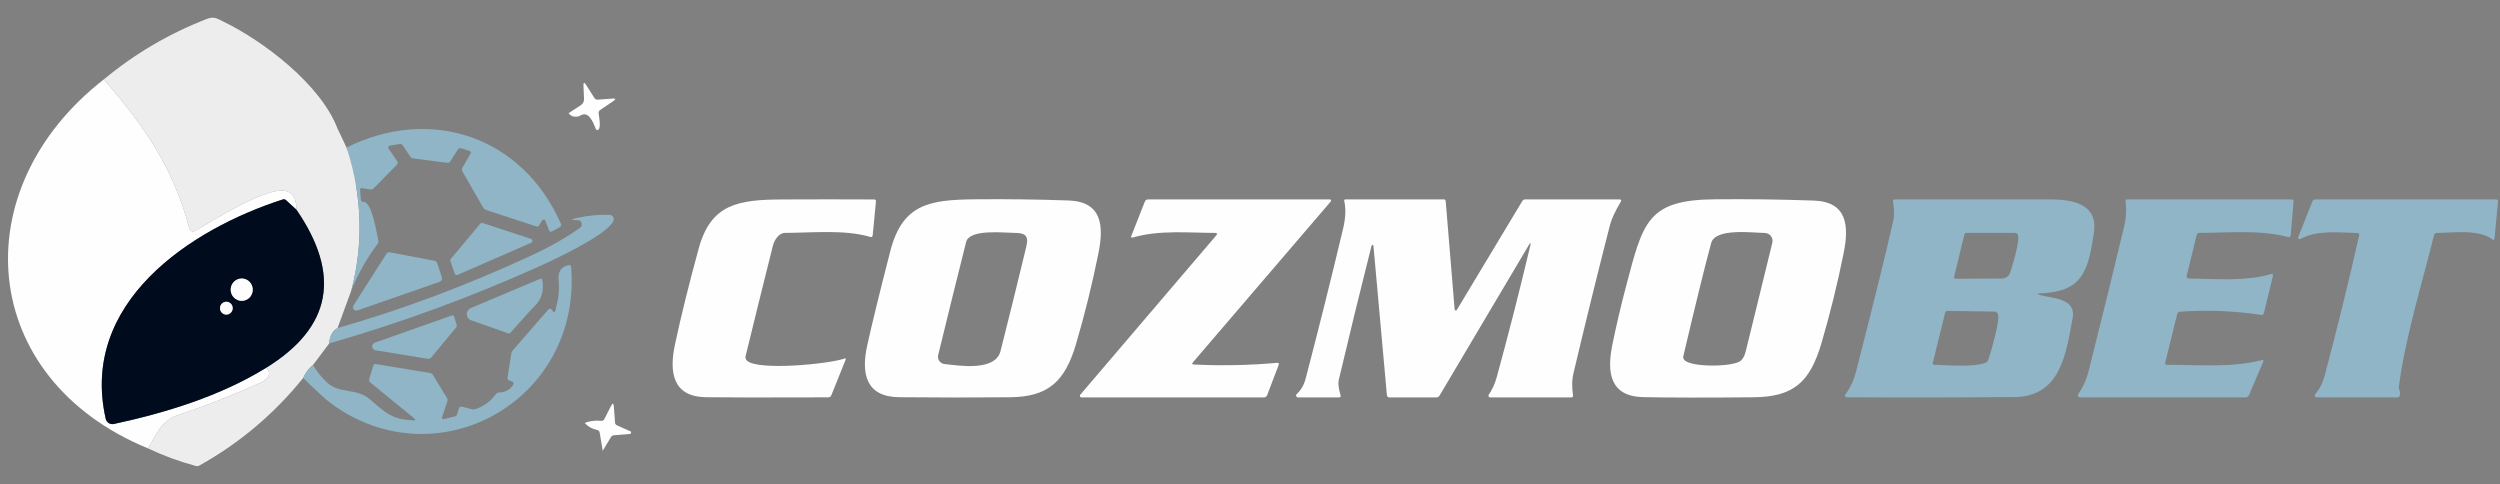 <svg width="129" height="25" viewBox="0 0 129 25" fill="none" xmlns="http://www.w3.org/2000/svg">
<rect x="0" y="0" width="129" height="25" fill="#808080" stroke="none"/>
<g clip-path="url(#clip0_65_1303)">
<path d="M17.41 6.62C17.918 7.72 18.332 8.349 18.39 9.703C18.675 11.478 18.587 13.242 18.125 14.996L17.418 16.926C17.155 17.076 17.011 17.341 16.988 17.721L16.153 18.83C15.928 19.011 15.758 19.236 15.644 19.503C14.147 21.357 12.363 22.863 10.29 24.02C10.23 24.053 10.168 24.061 10.102 24.043C9.253 23.814 8.43 23.511 7.633 23.135C8.047 22.465 8.324 21.71 9.13 21.439C10.61 20.943 12.061 20.372 13.482 19.727C13.771 19.597 14.081 19.285 13.732 18.979C17.151 16.866 17.581 14.155 15.299 10.824C15.3 10.154 15.038 9.823 14.511 9.833C13.453 9.85 11.044 11.323 10.12 11.885C9.934 11.997 9.813 11.947 9.756 11.736C8.93 8.638 7.456 6.519 5.359 4.096C6.966 2.764 8.74 1.724 10.681 0.974C11.046 0.832 11.195 0.956 11.518 1.111C13.604 2.119 16.543 4.36 17.41 6.62Z" fill="#EDEDED"/>
<path d="M5.359 4.096C7.456 6.519 8.93 8.638 9.756 11.736C9.813 11.947 9.934 11.997 10.12 11.885C11.044 11.323 13.453 9.85 14.511 9.833C15.038 9.823 15.3 10.154 15.299 10.824L14.761 10.33C14.712 10.284 14.655 10.271 14.592 10.292C9.812 11.829 4.098 15.614 5.454 21.607C5.475 21.699 5.53 21.778 5.608 21.829C5.686 21.88 5.781 21.897 5.872 21.878C8.566 21.299 11.386 20.429 13.732 18.979C14.081 19.285 13.771 19.597 13.482 19.727C12.061 20.372 10.61 20.943 9.13 21.439C8.324 21.71 8.047 22.465 7.633 23.135C-1.149 19.519 -1.934 9.768 5.359 4.096Z" fill="#FEFEFF"/>
<path d="M29.9 5.991C29.66 6.063 29.474 6.014 29.34 5.842L29.977 5.423C30.028 5.389 30.07 5.342 30.098 5.287C30.126 5.232 30.139 5.17 30.136 5.108L30.107 4.423C30.099 4.242 30.144 4.228 30.241 4.379L30.671 5.054C30.713 5.118 30.771 5.147 30.847 5.142L31.6 5.087C31.779 5.073 31.793 5.117 31.643 5.219L30.973 5.672C30.906 5.717 30.878 5.78 30.891 5.863C30.915 6.033 31.017 6.592 30.876 6.689C30.817 6.731 30.773 6.717 30.744 6.649C30.609 6.328 30.376 5.655 29.9 5.991Z" fill="#FEFEFF"/>
<path d="M18.125 14.996C18.587 13.242 18.675 11.478 18.39 9.703C18.286 9.068 18.125 8.319 17.875 7.615C22.204 5.462 26.94 7.007 28.939 11.537C28.975 11.62 28.953 11.682 28.875 11.724L28.482 11.942C28.412 11.979 28.362 11.961 28.333 11.887L28.139 11.39C28.133 11.373 28.121 11.358 28.107 11.348C28.092 11.337 28.075 11.33 28.057 11.329C28.039 11.328 28.021 11.332 28.005 11.34C27.989 11.349 27.976 11.362 27.967 11.378L27.827 11.619C27.79 11.683 27.736 11.703 27.666 11.68L25.092 10.839C25.021 10.817 24.968 10.773 24.93 10.709L23.855 8.835C23.822 8.778 23.822 8.72 23.855 8.661L24.273 7.938C24.319 7.86 24.299 7.807 24.213 7.781L23.806 7.655C23.726 7.63 23.663 7.653 23.618 7.724L23.244 8.319C23.202 8.384 23.145 8.411 23.072 8.401L21.348 8.179C21.265 8.168 21.201 8.127 21.156 8.057L20.79 7.512C20.746 7.447 20.684 7.42 20.606 7.433L20.139 7.512C20.023 7.533 19.999 7.593 20.066 7.691L20.496 8.319C20.542 8.385 20.536 8.446 20.48 8.502L19.289 9.709C19.234 9.765 19.168 9.787 19.09 9.774L18.693 9.709C18.611 9.695 18.573 9.731 18.58 9.816L18.623 10.296C18.631 10.377 18.675 10.417 18.756 10.416C19.196 10.407 19.429 12.019 19.522 12.395C19.54 12.464 19.528 12.528 19.485 12.585C18.924 13.33 18.471 14.134 18.125 14.996Z" fill="#8FB5C7"/>
<path d="M15.299 10.824C17.581 14.155 17.151 16.866 13.732 18.979C11.386 20.429 8.566 21.299 5.872 21.878C5.781 21.897 5.686 21.88 5.608 21.829C5.53 21.778 5.475 21.699 5.454 21.607C4.098 15.614 9.812 11.829 14.592 10.292C14.655 10.271 14.712 10.284 14.761 10.33L15.299 10.824ZM13.041 14.948C13.041 14.795 12.982 14.648 12.875 14.54C12.768 14.432 12.624 14.371 12.473 14.371C12.322 14.371 12.178 14.432 12.071 14.54C11.964 14.648 11.904 14.795 11.904 14.948C11.904 15.101 11.964 15.247 12.071 15.355C12.178 15.463 12.322 15.524 12.473 15.524C12.624 15.524 12.768 15.463 12.875 15.355C12.982 15.247 13.041 15.101 13.041 14.948ZM12.006 15.901C12.006 15.813 11.971 15.729 11.91 15.667C11.849 15.605 11.766 15.57 11.679 15.57C11.592 15.57 11.509 15.605 11.448 15.667C11.387 15.729 11.352 15.813 11.352 15.901C11.352 15.989 11.387 16.073 11.448 16.136C11.509 16.198 11.592 16.233 11.679 16.233C11.766 16.233 11.849 16.198 11.91 16.136C11.971 16.073 12.006 15.989 12.006 15.901Z" fill="#000C1D"/>
<path d="M38.548 18.616C39.123 19.136 42.784 18.786 43.574 18.501C43.64 18.477 43.66 18.498 43.633 18.564L42.898 20.393C42.868 20.466 42.816 20.503 42.738 20.503C39.513 20.514 37.407 20.512 36.421 20.496C34.705 20.467 34.523 19.207 34.829 17.773C35.142 16.306 35.552 14.649 36.059 12.803C36.691 10.508 38.12 10.303 40.361 10.292C41.946 10.284 43.53 10.284 45.114 10.292C45.126 10.292 45.138 10.294 45.149 10.299C45.16 10.304 45.17 10.312 45.178 10.321C45.186 10.33 45.193 10.341 45.196 10.352C45.2 10.364 45.202 10.376 45.2 10.388L45.031 12.137C45.023 12.219 44.98 12.248 44.903 12.225C43.571 11.833 41.897 12.015 40.504 12.017C40.202 12.017 39.958 12.373 39.881 12.677C39.406 14.572 38.937 16.471 38.473 18.373C38.463 18.416 38.464 18.462 38.477 18.505C38.49 18.548 38.515 18.586 38.548 18.616Z" fill="#FEFEFF"/>
<path d="M55.13 10.344C56.856 10.405 56.968 11.627 56.68 13.063C56.363 14.642 55.978 16.203 55.525 17.746C54.946 19.704 54.08 20.482 52.095 20.498C50.194 20.516 48.294 20.516 46.393 20.496C44.688 20.477 44.425 19.289 44.748 17.828C44.989 16.731 45.386 15.11 45.938 12.965C46.567 10.518 47.958 10.307 50.327 10.284C51.93 10.268 53.531 10.289 55.13 10.344ZM51.628 18.113C52.085 16.31 52.529 14.507 52.963 12.7C53.102 12.124 52.849 12.019 52.343 12.017C51.812 12.015 50.026 11.801 49.852 12.487C49.382 14.357 48.902 16.3 48.411 18.316C48.398 18.369 48.396 18.423 48.406 18.477C48.416 18.53 48.436 18.58 48.467 18.625C48.498 18.669 48.537 18.706 48.583 18.733C48.629 18.761 48.68 18.778 48.733 18.784C49.496 18.867 51.357 19.174 51.628 18.113Z" fill="#FEFEFF"/>
<path d="M61.602 18.809C63.036 18.879 64.466 18.85 65.892 18.723C65.98 18.715 66.009 18.752 65.977 18.836L65.388 20.383C65.356 20.465 65.296 20.507 65.208 20.507H55.804C55.788 20.507 55.773 20.502 55.759 20.493C55.746 20.484 55.736 20.472 55.729 20.458C55.723 20.443 55.72 20.427 55.723 20.411C55.725 20.395 55.731 20.381 55.742 20.368L62.781 12.12C62.788 12.111 62.793 12.1 62.795 12.089C62.797 12.077 62.795 12.065 62.79 12.055C62.785 12.044 62.778 12.035 62.768 12.029C62.758 12.023 62.747 12.019 62.735 12.019C61.33 12.015 59.825 11.858 58.46 12.254C58.372 12.279 58.345 12.249 58.38 12.164L59.068 10.416C59.102 10.331 59.164 10.288 59.254 10.288H68.576C68.698 10.288 68.719 10.335 68.64 10.428L61.555 18.696C61.496 18.767 61.511 18.805 61.602 18.809Z" fill="#FEFEFF"/>
<path d="M78.875 12.665L74.283 20.408C74.245 20.474 74.188 20.507 74.112 20.507H71.699C71.617 20.507 71.571 20.465 71.563 20.381L70.87 12.684C70.869 12.672 70.864 12.661 70.856 12.653C70.847 12.645 70.837 12.64 70.825 12.639C70.814 12.638 70.802 12.641 70.793 12.648C70.783 12.654 70.776 12.664 70.773 12.675C70.196 14.962 69.63 17.274 69.078 19.614C69.038 19.781 69.069 20.041 69.171 20.391C69.193 20.468 69.164 20.507 69.084 20.507L66.978 20.505C66.957 20.505 66.938 20.499 66.921 20.488C66.904 20.476 66.892 20.46 66.885 20.441C66.878 20.422 66.877 20.401 66.882 20.381C66.887 20.361 66.898 20.344 66.913 20.331C67.132 20.132 67.287 19.862 67.376 19.519C68.046 16.956 68.688 14.387 69.301 11.81C69.435 11.248 69.456 10.771 69.363 10.378C69.349 10.318 69.373 10.288 69.433 10.288H74.498C74.559 10.288 74.592 10.319 74.598 10.38L75.059 15.962C75.059 15.976 75.064 15.989 75.073 15.999C75.082 16.009 75.093 16.017 75.106 16.02C75.12 16.023 75.133 16.021 75.145 16.016C75.157 16.011 75.168 16.001 75.174 15.989L78.548 10.378C78.584 10.318 78.637 10.288 78.707 10.288H83.559C83.654 10.288 83.678 10.33 83.63 10.414C83.386 10.833 83.175 11.216 83.055 11.688C82.411 14.205 81.79 16.727 81.192 19.255C81.099 19.651 81.114 20.012 81.168 20.4C81.177 20.471 81.146 20.507 81.074 20.507H76.888C76.872 20.507 76.857 20.503 76.843 20.495C76.83 20.487 76.819 20.475 76.811 20.461C76.804 20.447 76.801 20.43 76.802 20.415C76.803 20.399 76.809 20.383 76.818 20.37C77 20.105 77.138 19.802 77.231 19.463C77.846 17.218 78.421 14.964 78.957 12.7C79.004 12.505 78.977 12.493 78.875 12.665Z" fill="#FEFEFF"/>
<path d="M93.582 10.349C95.306 10.409 95.421 11.623 95.132 13.061C94.819 14.619 94.44 16.159 93.995 17.681C93.396 19.733 92.544 20.479 90.475 20.5C88.045 20.523 86.151 20.52 84.793 20.492C83.069 20.456 82.904 19.218 83.2 17.775C83.409 16.759 83.646 15.75 83.911 14.748C84.781 11.464 84.994 10.313 88.49 10.284C90.192 10.268 91.889 10.29 93.582 10.349ZM90.08 18.128C90.534 16.258 91.002 14.394 91.452 12.527C91.467 12.467 91.468 12.405 91.455 12.345C91.442 12.284 91.416 12.228 91.379 12.18C91.342 12.131 91.294 12.091 91.24 12.064C91.186 12.037 91.126 12.022 91.066 12.021C90.439 12.013 88.513 11.753 88.298 12.537C87.997 13.637 87.518 15.581 86.861 18.371C86.844 18.439 86.857 18.502 86.9 18.559C87.206 18.974 89.462 18.937 89.827 18.612C89.942 18.511 90.026 18.35 90.08 18.128Z" fill="#FEFEFF"/>
<path d="M105.318 15.239C105.957 15.396 107.137 15.409 106.949 16.415C106.606 18.247 106.337 20.467 103.931 20.488C101.054 20.513 98.172 20.517 95.283 20.5C95.267 20.5 95.252 20.496 95.239 20.487C95.225 20.479 95.215 20.466 95.208 20.452C95.201 20.437 95.198 20.421 95.2 20.405C95.201 20.389 95.207 20.373 95.217 20.36C95.49 19.993 95.663 19.605 95.785 19.125C96.768 15.278 97.408 12.678 97.706 11.323C97.747 11.129 97.739 10.82 97.681 10.397C97.671 10.325 97.703 10.29 97.776 10.29C100.427 10.287 103.077 10.286 105.727 10.288C106.856 10.29 108.278 10.46 108.045 12.019C107.741 14.023 107.453 15.029 105.328 15.136C105.091 15.148 105.088 15.182 105.318 15.239ZM103.732 14.05C103.836 13.707 104.216 12.52 104.131 12.143C104.112 12.059 104.06 12.017 103.976 12.017H101.481C101.416 12.017 101.375 12.049 101.359 12.114L100.832 14.283C100.829 14.295 100.829 14.308 100.831 14.32C100.834 14.332 100.839 14.343 100.846 14.353C100.854 14.363 100.863 14.37 100.874 14.376C100.885 14.381 100.896 14.384 100.908 14.384L103.304 14.371C103.4 14.371 103.493 14.34 103.57 14.282C103.647 14.224 103.704 14.143 103.732 14.05ZM102.597 18.566C102.717 18.203 103.246 16.44 103.083 16.182C103.04 16.114 102.979 16.079 102.899 16.078L100.511 16.042C100.433 16.04 100.384 16.078 100.365 16.155L99.734 18.719C99.716 18.787 99.742 18.822 99.812 18.823C100.553 18.838 101.768 18.962 102.45 18.719C102.523 18.692 102.572 18.641 102.597 18.566Z" fill="#8FB5C7"/>
<path d="M112.954 14.371C114.315 14.388 115.857 14.53 117.172 14.145C117.268 14.117 117.305 14.152 117.281 14.252L116.818 16.151C116.799 16.229 116.75 16.262 116.671 16.249C115.288 16.04 113.896 15.984 112.495 16.082C112.414 16.087 112.363 16.131 112.342 16.212L111.724 18.717C111.706 18.785 111.733 18.82 111.803 18.821C113.932 18.844 115.253 18.949 116.702 18.584C116.791 18.562 116.816 18.594 116.779 18.679L116.051 20.381C116.015 20.465 115.953 20.507 115.863 20.507H107.329C107.309 20.507 107.289 20.501 107.271 20.49C107.254 20.479 107.24 20.464 107.231 20.446C107.221 20.427 107.217 20.407 107.218 20.386C107.22 20.365 107.227 20.346 107.238 20.328C107.482 19.985 107.662 19.587 107.774 19.142C108.398 16.666 109.008 14.186 109.603 11.703C109.708 11.267 109.734 10.827 109.68 10.384C109.671 10.32 109.699 10.288 109.762 10.288H118.245C118.259 10.288 118.273 10.291 118.287 10.297C118.3 10.303 118.312 10.311 118.322 10.322C118.331 10.333 118.339 10.346 118.343 10.36C118.348 10.374 118.349 10.389 118.348 10.403L118.201 12.126C118.194 12.22 118.146 12.254 118.056 12.229C116.628 11.847 114.974 12.017 113.496 12.017C113.415 12.017 113.364 12.057 113.345 12.137L112.837 14.218C112.812 14.319 112.851 14.37 112.954 14.371Z" fill="#8FB5C7"/>
<path d="M121.641 12.024C120.678 12.002 119.578 11.86 118.701 12.329C118.687 12.338 118.671 12.342 118.654 12.34C118.638 12.338 118.622 12.331 118.61 12.32C118.597 12.309 118.589 12.294 118.585 12.278C118.582 12.261 118.583 12.244 118.59 12.229L119.322 10.393C119.349 10.323 119.4 10.288 119.475 10.288H128.79C128.869 10.288 128.904 10.328 128.897 10.407L128.718 12.277C128.707 12.382 128.66 12.402 128.577 12.338C127.911 11.822 126.545 12.011 125.73 12.021C125.661 12.021 125.618 12.056 125.6 12.126C124.968 14.665 124.128 17.35 123.783 19.932C123.775 19.995 123.782 20.056 123.806 20.115C123.846 20.215 123.854 20.312 123.83 20.404C123.814 20.473 123.771 20.507 123.7 20.507H119.537C119.518 20.506 119.5 20.501 119.485 20.491C119.469 20.481 119.457 20.467 119.449 20.45C119.441 20.433 119.438 20.415 119.441 20.397C119.443 20.378 119.451 20.361 119.462 20.347C119.692 20.073 119.858 19.747 119.958 19.369C120.594 16.971 121.186 14.562 121.734 12.143C121.752 12.065 121.721 12.025 121.641 12.024Z" fill="#8FB5C7"/>
<path d="M16.988 17.721C17.011 17.341 17.155 17.076 17.418 16.926C20.716 15.987 24.042 14.744 27.395 13.195C28.361 12.748 29.206 12.268 29.929 11.755C29.994 11.709 30.024 11.645 30.018 11.564C30.007 11.429 29.931 11.36 29.789 11.359C29.434 11.358 29.44 11.318 29.805 11.239C30.35 11.122 30.899 11.07 31.453 11.082C31.489 11.083 31.525 11.093 31.557 11.111C31.589 11.129 31.616 11.155 31.635 11.186C31.655 11.217 31.667 11.253 31.669 11.29C31.672 11.327 31.666 11.365 31.651 11.399C31.333 12.122 28.602 13.394 27.819 13.746C24.301 15.33 20.691 16.655 16.988 17.721Z" fill="#8FB5C7"/>
<path d="M24.895 11.506L27.399 12.325C27.42 12.332 27.438 12.345 27.451 12.362C27.465 12.38 27.472 12.401 27.473 12.423C27.474 12.445 27.468 12.467 27.456 12.485C27.445 12.504 27.427 12.518 27.407 12.527L23.605 14.187C23.592 14.192 23.578 14.195 23.563 14.195C23.549 14.195 23.535 14.192 23.522 14.186C23.509 14.18 23.497 14.172 23.487 14.161C23.477 14.15 23.47 14.138 23.465 14.124L23.239 13.463C23.234 13.446 23.233 13.427 23.236 13.409C23.24 13.392 23.248 13.375 23.26 13.361L24.784 11.539C24.797 11.523 24.815 11.511 24.835 11.505C24.854 11.499 24.876 11.5 24.895 11.506Z" fill="#8FB5C7"/>
<path d="M20.12 13.019L22.423 13.459C22.454 13.465 22.482 13.479 22.506 13.499C22.53 13.52 22.547 13.547 22.557 13.577L22.801 14.317C22.816 14.361 22.812 14.409 22.792 14.451C22.771 14.492 22.735 14.524 22.692 14.539L18.441 16.019C18.407 16.03 18.37 16.03 18.336 16.02C18.302 16.009 18.272 15.988 18.25 15.959C18.228 15.931 18.215 15.896 18.214 15.86C18.212 15.823 18.221 15.787 18.241 15.757L19.942 13.097C19.961 13.067 19.988 13.044 20.019 13.03C20.051 13.017 20.086 13.013 20.12 13.019Z" fill="#8FB5C7"/>
<path d="M15.644 19.503C15.759 19.236 15.928 19.011 16.153 18.83C16.35 19.175 16.592 19.479 16.88 19.742C17.54 20.343 18.373 20.006 19.07 20.593C19.882 21.28 20.194 21.647 21.323 21.691C21.446 21.697 21.459 21.66 21.364 21.582L19.115 19.742C19.052 19.69 19.032 19.625 19.055 19.547L19.264 18.865C19.283 18.802 19.325 18.776 19.39 18.786L22.181 19.245C22.253 19.256 22.307 19.293 22.344 19.356L23.062 20.532C23.096 20.588 23.103 20.646 23.082 20.708L22.822 21.496C22.786 21.602 22.822 21.643 22.929 21.618L23.463 21.49C23.529 21.474 23.572 21.433 23.591 21.366L23.672 21.098C23.699 21 23.762 20.964 23.86 20.989L24.358 21.117C24.423 21.133 24.487 21.131 24.55 21.108C24.971 20.96 25.316 20.704 25.588 20.339C25.632 20.28 25.69 20.251 25.762 20.251C26.063 20.248 26.3 20.12 26.471 19.867C26.529 19.782 26.509 19.721 26.413 19.685L26.272 19.633C26.205 19.607 26.176 19.558 26.187 19.486L26.384 18.243C26.393 18.177 26.42 18.119 26.465 18.069L28.29 15.979C28.355 15.905 28.416 15.908 28.474 15.987L28.515 16.046C28.581 16.137 28.629 16.128 28.658 16.019C28.816 15.442 28.873 14.945 28.827 14.528C28.772 14.027 28.947 13.744 29.352 13.681C29.425 13.67 29.465 13.702 29.47 13.776C30.029 20.672 22.541 24.86 17.056 20.798C16.815 20.621 16.344 20.189 15.644 19.503Z" fill="#8FB5C7"/>
<path d="M27.608 15.774C27.163 16.222 26.766 16.7 26.338 17.168C26.323 17.185 26.303 17.197 26.281 17.203C26.259 17.208 26.236 17.207 26.214 17.199L24.306 16.524C24.243 16.502 24.188 16.46 24.148 16.405C24.109 16.35 24.087 16.284 24.085 16.216C24.083 16.148 24.102 16.081 24.138 16.024C24.175 15.967 24.228 15.923 24.29 15.897L27.86 14.392C27.929 14.363 27.97 14.386 27.984 14.461C28.078 14.991 27.952 15.428 27.608 15.774Z" fill="#8FB5C7"/>
<path d="M12.473 15.524C12.787 15.524 13.041 15.266 13.041 14.948C13.041 14.629 12.787 14.371 12.473 14.371C12.159 14.371 11.904 14.629 11.904 14.948C11.904 15.266 12.159 15.524 12.473 15.524Z" fill="#FEFEFF"/>
<path d="M11.679 16.233C11.859 16.233 12.006 16.084 12.006 15.901C12.006 15.719 11.859 15.57 11.679 15.57C11.499 15.57 11.352 15.719 11.352 15.901C11.352 16.084 11.499 16.233 11.679 16.233Z" fill="#FEFEFF"/>
<path d="M23.533 16.899L22.255 18.442C22.206 18.502 22.142 18.526 22.065 18.513L19.378 18.075C19.333 18.069 19.292 18.047 19.261 18.014C19.23 17.981 19.211 17.938 19.206 17.892C19.202 17.847 19.214 17.801 19.238 17.763C19.263 17.724 19.3 17.695 19.343 17.681L23.314 16.279C23.376 16.258 23.416 16.279 23.436 16.342L23.562 16.752C23.578 16.807 23.569 16.856 23.533 16.899Z" fill="#8FB5C7"/>
<path d="M31.101 23.259L30.944 22.33C30.93 22.249 30.884 22.2 30.806 22.184C30.547 22.129 30.334 22.01 30.167 21.825C30.429 21.722 30.709 21.686 31.006 21.716C31.089 21.725 31.15 21.692 31.188 21.618L31.529 20.945C31.612 20.784 31.66 20.795 31.674 20.976L31.736 21.8C31.74 21.871 31.775 21.922 31.841 21.951L32.522 22.251C32.536 22.257 32.549 22.269 32.556 22.283C32.564 22.297 32.567 22.314 32.564 22.33C32.562 22.346 32.554 22.361 32.542 22.372C32.53 22.383 32.515 22.39 32.499 22.391L31.668 22.46C31.609 22.466 31.563 22.495 31.531 22.546L31.101 23.259Z" fill="#FEFEFF"/>
</g>
<defs>
<clipPath id="clip0_65_1303">
<rect width="129" height="24.106" fill="white" transform="translate(0 0.492)"/>
</clipPath>
</defs>
</svg>
